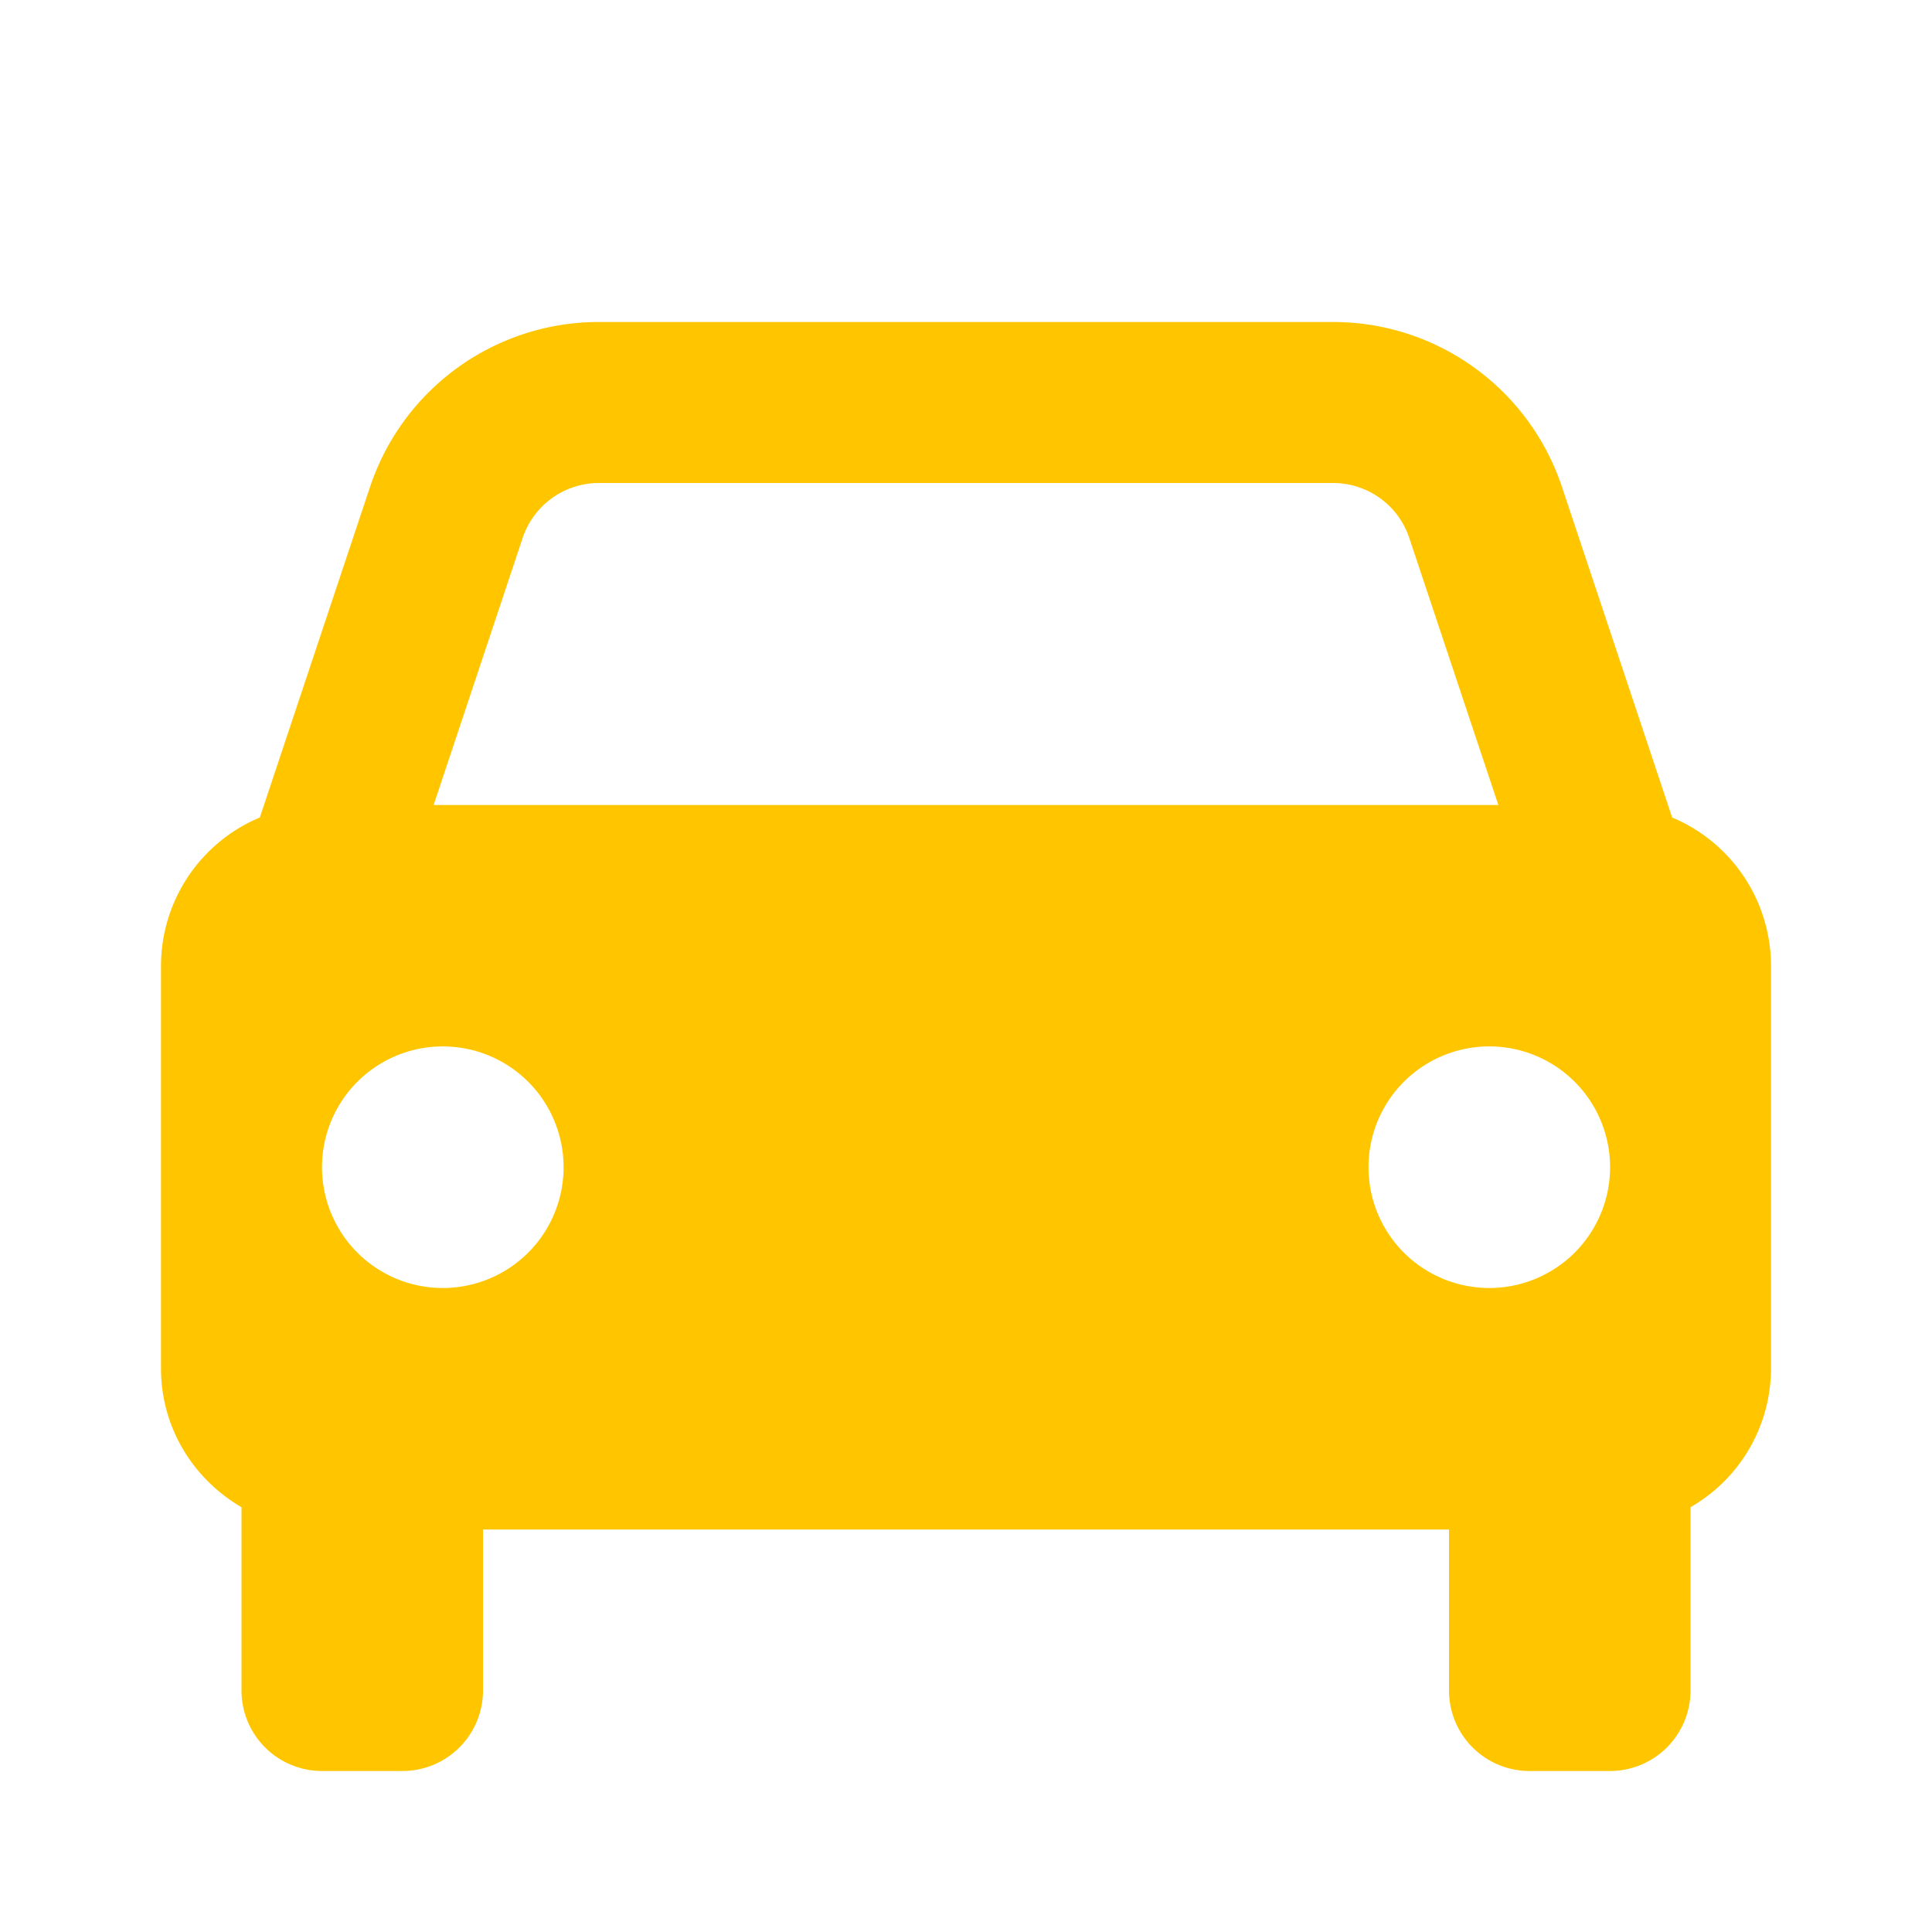 <svg xmlns="http://www.w3.org/2000/svg" width="24" height="24" viewBox="0 0 24 24" fill="rgb(255, 198, 0)"><path d="m20.772 10.155-1.368-4.104A2.995 2.995 0 0 0 16.559 4H7.441a2.995 2.995 0 0 0-2.845 2.051l-1.368 4.104A2 2 0 0 0 2 12v5c0 .738.404 1.376 1 1.723V21a1 1 0 0 0 1 1h1a1 1 0 0 0 1-1v-2h12v2a1 1 0 0 0 1 1h1a1 1 0 0 0 1-1v-2.277A1.99 1.99 0 0 0 22 17v-5a2 2 0 0 0-1.228-1.845zM7.441 6h9.117c.431 0 .813.274.949.684L18.613 10H5.387l1.105-3.316A1 1 0 0 1 7.441 6zM5.5 16a1.5 1.5 0 1 1 .001-3.001A1.5 1.5 0 0 1 5.5 16zm13 0a1.5 1.5 0 1 1 .001-3.001A1.5 1.5 0 0 1 18.5 16z"/></svg>